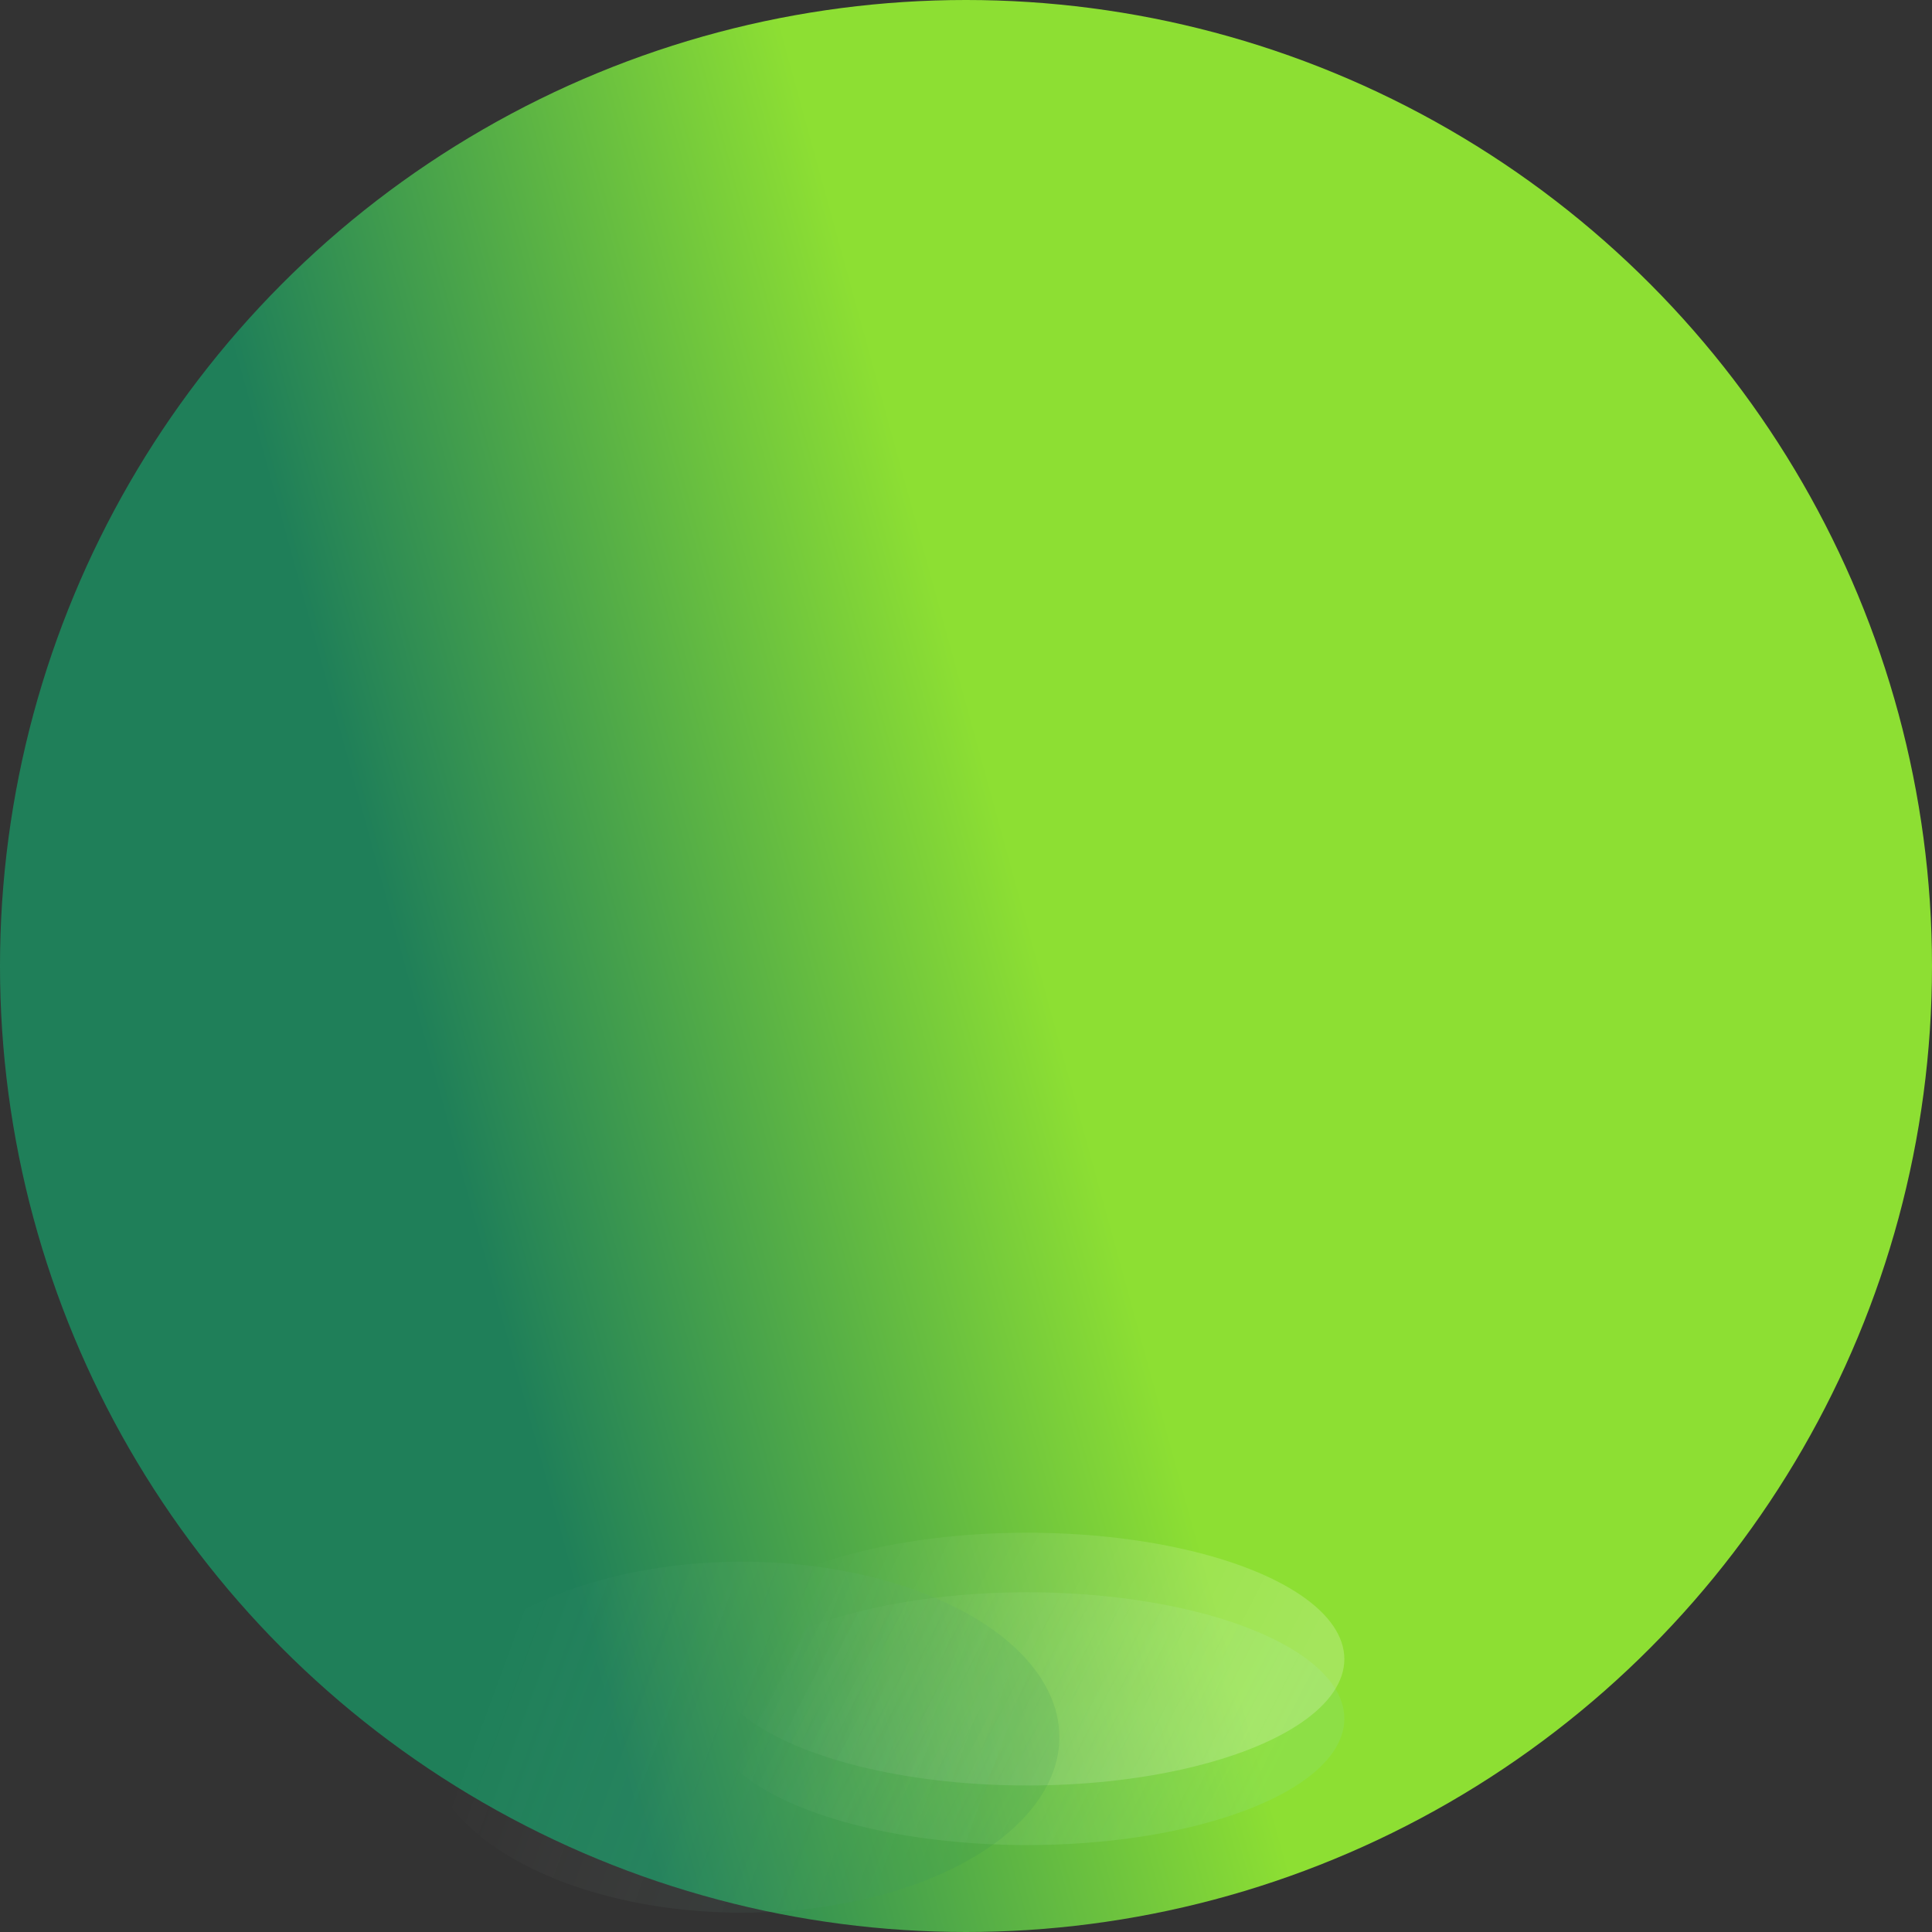 <svg xmlns="http://www.w3.org/2000/svg" xmlns:xlink="http://www.w3.org/1999/xlink" width="1200" height="1200" viewBox="0 0 1200 1200"><rect x="0" y="0" width="1200" height="1200" fill="#333333" stroke="none"/><defs><linearGradient id="a" x1="0.343" y1="0.981" x2="0.648" y2="0.897" gradientUnits="objectBoundingBox"><stop offset="0" stop-color="#1f7f59"/><stop offset="1" stop-color="#8ddf33"/></linearGradient><linearGradient id="b" x1="0.103" y1="0.329" x2="0.937" y2="0.5" gradientUnits="objectBoundingBox"><stop offset="0" stop-color="#fff" stop-opacity="0"/><stop offset="1" stop-color="#8de290"/></linearGradient><linearGradient id="c" x1="0.103" y1="0.329" x2="0.937" y2="0.5" gradientUnits="objectBoundingBox"><stop offset="0" stop-color="#fff" stop-opacity="0"/><stop offset="1" stop-color="#fff"/></linearGradient><linearGradient id="d" x1="0.103" y1="0.329" x2="0.924" y2="0.497" gradientUnits="objectBoundingBox"><stop offset="0" stop-color="#fff" stop-opacity="0"/><stop offset="1" stop-color="#1f7f59"/></linearGradient></defs><circle cx="600" cy="600" r="600" fill="url(#a)"/><ellipse cx="197" cy="78.5" rx="197" ry="78.5" transform="translate(441 989)" opacity="0.2" fill="url(#b)"/><ellipse cx="197" cy="78.5" rx="197" ry="78.5" transform="translate(441 952)" opacity="0.2" fill="url(#c)"/><ellipse cx="197" cy="109" rx="197" ry="109" transform="translate(264 970)" opacity="0.117" fill="url(#d)"/></svg>